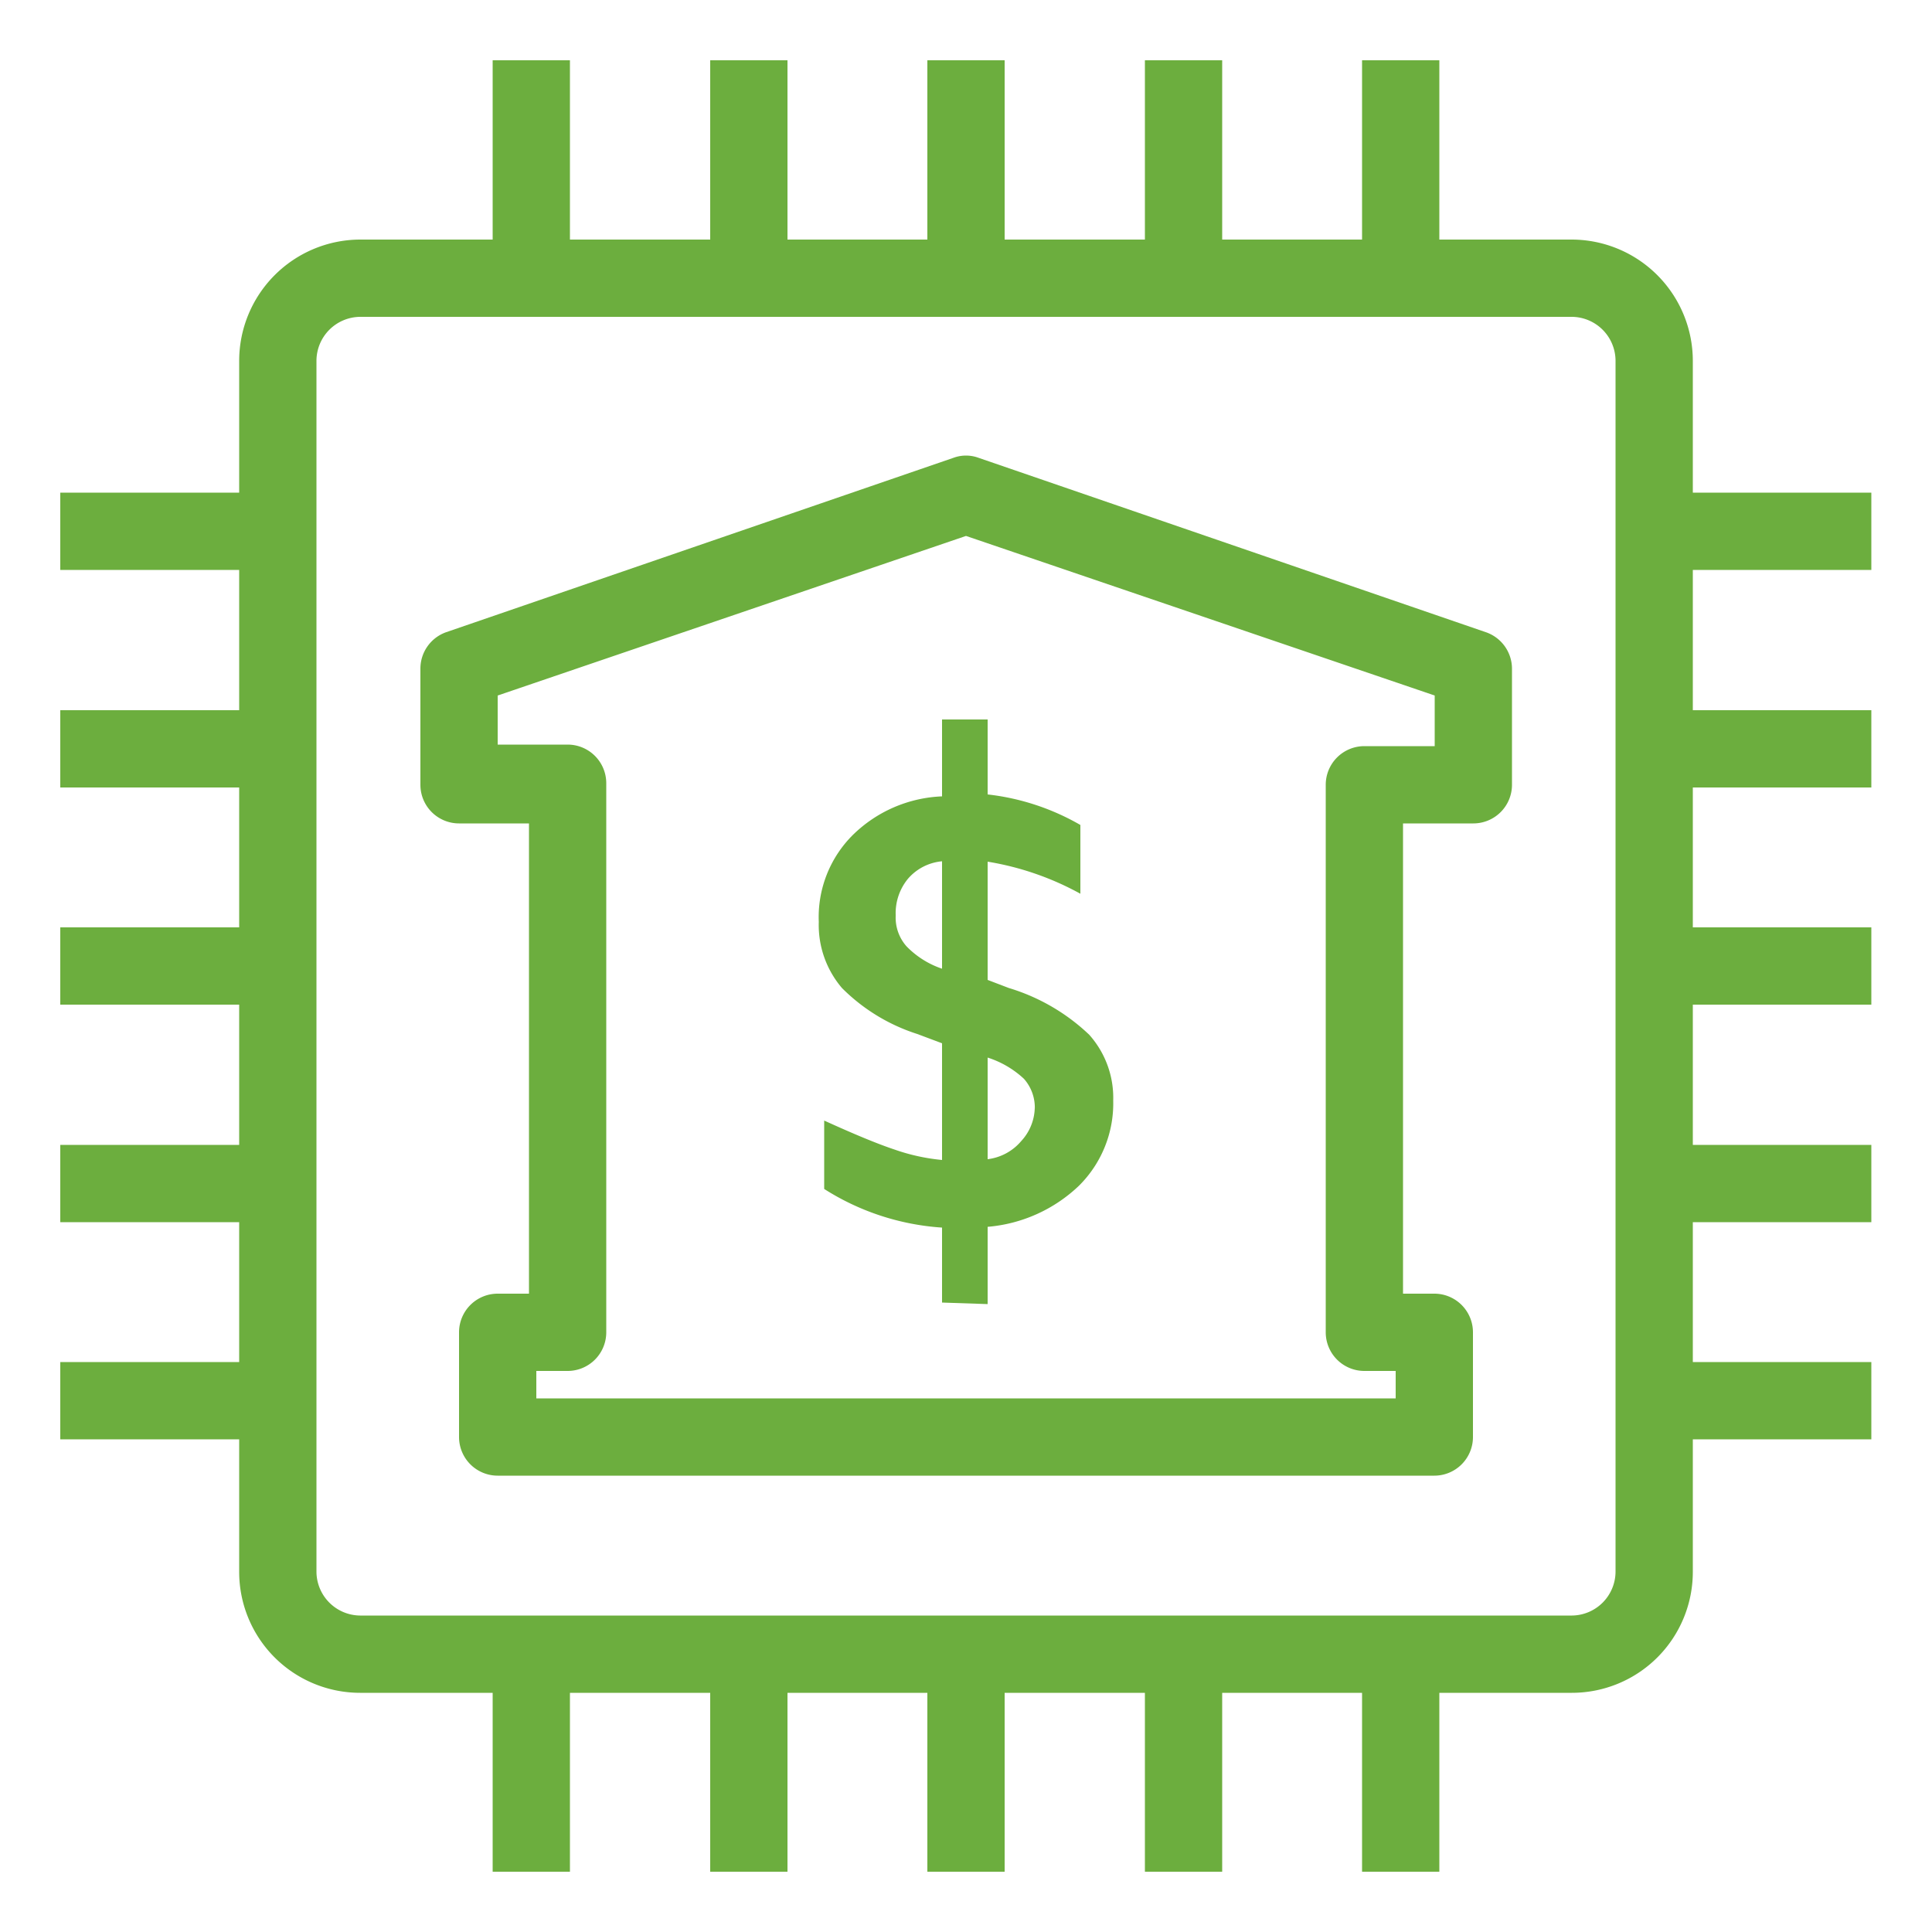 <svg xmlns="http://www.w3.org/2000/svg" viewBox="0 0 50 50"><defs><style>.cls-1{fill:#6cae3e;}</style></defs><title>IoT_Bank_dark-bg</title><g id="Reference"><path class="cls-1" d="M40.68,43.81H9.32a3.13,3.13,0,0,1-3.13-3.13V9.34A3.14,3.14,0,0,1,9.32,6.2H40.68a3.14,3.14,0,0,1,3.13,3.14V40.68A3.13,3.13,0,0,1,40.68,43.81ZM9.32,8.2A1.14,1.14,0,0,0,8.19,9.34V40.68a1.14,1.14,0,0,0,1.13,1.13H40.68a1.14,1.14,0,0,0,1.13-1.13V9.34A1.14,1.14,0,0,0,40.68,8.2Z"/><rect class="cls-1" x="12.75" y="1.56" width="2" height="5.63"/><rect class="cls-1" x="18.38" y="1.56" width="2" height="5.63"/><rect class="cls-1" x="24" y="1.56" width="2" height="5.63"/><rect class="cls-1" x="29.63" y="1.56" width="2" height="5.63"/><rect class="cls-1" x="35.25" y="1.56" width="2" height="5.63"/><rect class="cls-1" x="12.75" y="42.81" width="2" height="5.63"/><rect class="cls-1" x="18.38" y="42.81" width="2" height="5.63"/><rect class="cls-1" x="24" y="42.81" width="2" height="5.63"/><rect class="cls-1" x="29.63" y="42.81" width="2" height="5.63"/><rect class="cls-1" x="35.25" y="42.81" width="2" height="5.63"/><rect class="cls-1" x="1.56" y="12.75" width="5.62" height="2"/><rect class="cls-1" x="1.56" y="18.38" width="5.62" height="2"/><rect class="cls-1" x="1.56" y="24" width="5.62" height="2"/><rect class="cls-1" x="1.56" y="29.63" width="5.62" height="2"/><rect class="cls-1" x="1.56" y="35.25" width="5.62" height="2"/><rect class="cls-1" x="42.81" y="12.75" width="5.62" height="2"/><rect class="cls-1" x="42.81" y="18.38" width="5.62" height="2"/><rect class="cls-1" x="42.81" y="24" width="5.62" height="2"/><rect class="cls-1" x="42.81" y="29.63" width="5.62" height="2"/><rect class="cls-1" x="42.81" y="35.25" width="5.62" height="2"/><path class="cls-1" d="M37.12,38.19H12.88a1,1,0,0,1-1-1V34.48a1,1,0,0,1,1-1h.81V21.31H11.88a1,1,0,0,1-1-1v-3a1,1,0,0,1,.67-.95l13.12-4.51a.94.94,0,0,1,.66,0l13.12,4.51a1,1,0,0,1,.68.95v3a1,1,0,0,1-1,1H36.31V33.48h.81a1,1,0,0,1,1,1v2.71A1,1,0,0,1,37.12,38.19Zm-23.24-2H36.12v-.71h-.81a1,1,0,0,1-1-1V20.31a1,1,0,0,1,1-1h1.82V18L25,13.87,12.88,18v1.27h1.81a1,1,0,0,1,1,1V34.48a1,1,0,0,1-1,1h-.81Z"/><path class="cls-1" d="M24.38,33.71V31.77a6.47,6.47,0,0,1-3.05-1V29c.77.35,1.37.6,1.82.75a5.18,5.18,0,0,0,1.23.27V27l-.64-.24a4.83,4.83,0,0,1-1.95-1.19,2.51,2.51,0,0,1-.6-1.71,3,3,0,0,1,.88-2.25,3.49,3.49,0,0,1,2.31-1V18.62h1.18v1.94a6.18,6.18,0,0,1,2.4.79v1.78a7.47,7.47,0,0,0-2.4-.83v3.06l.55.21a5.18,5.18,0,0,1,2.08,1.21,2.45,2.45,0,0,1,.62,1.7,3,3,0,0,1-.89,2.21,3.89,3.89,0,0,1-2.36,1.06v2Zm-1.2-10a1.12,1.12,0,0,0,.28.78,2.31,2.31,0,0,0,.92.58V22.29a1.32,1.32,0,0,0-.88.45A1.4,1.4,0,0,0,23.18,23.67Zm3.6,5a1.12,1.12,0,0,0-.28-.79,2.48,2.48,0,0,0-.94-.55V30a1.35,1.35,0,0,0,.87-.47A1.31,1.31,0,0,0,26.78,28.63Z"/></g></svg>